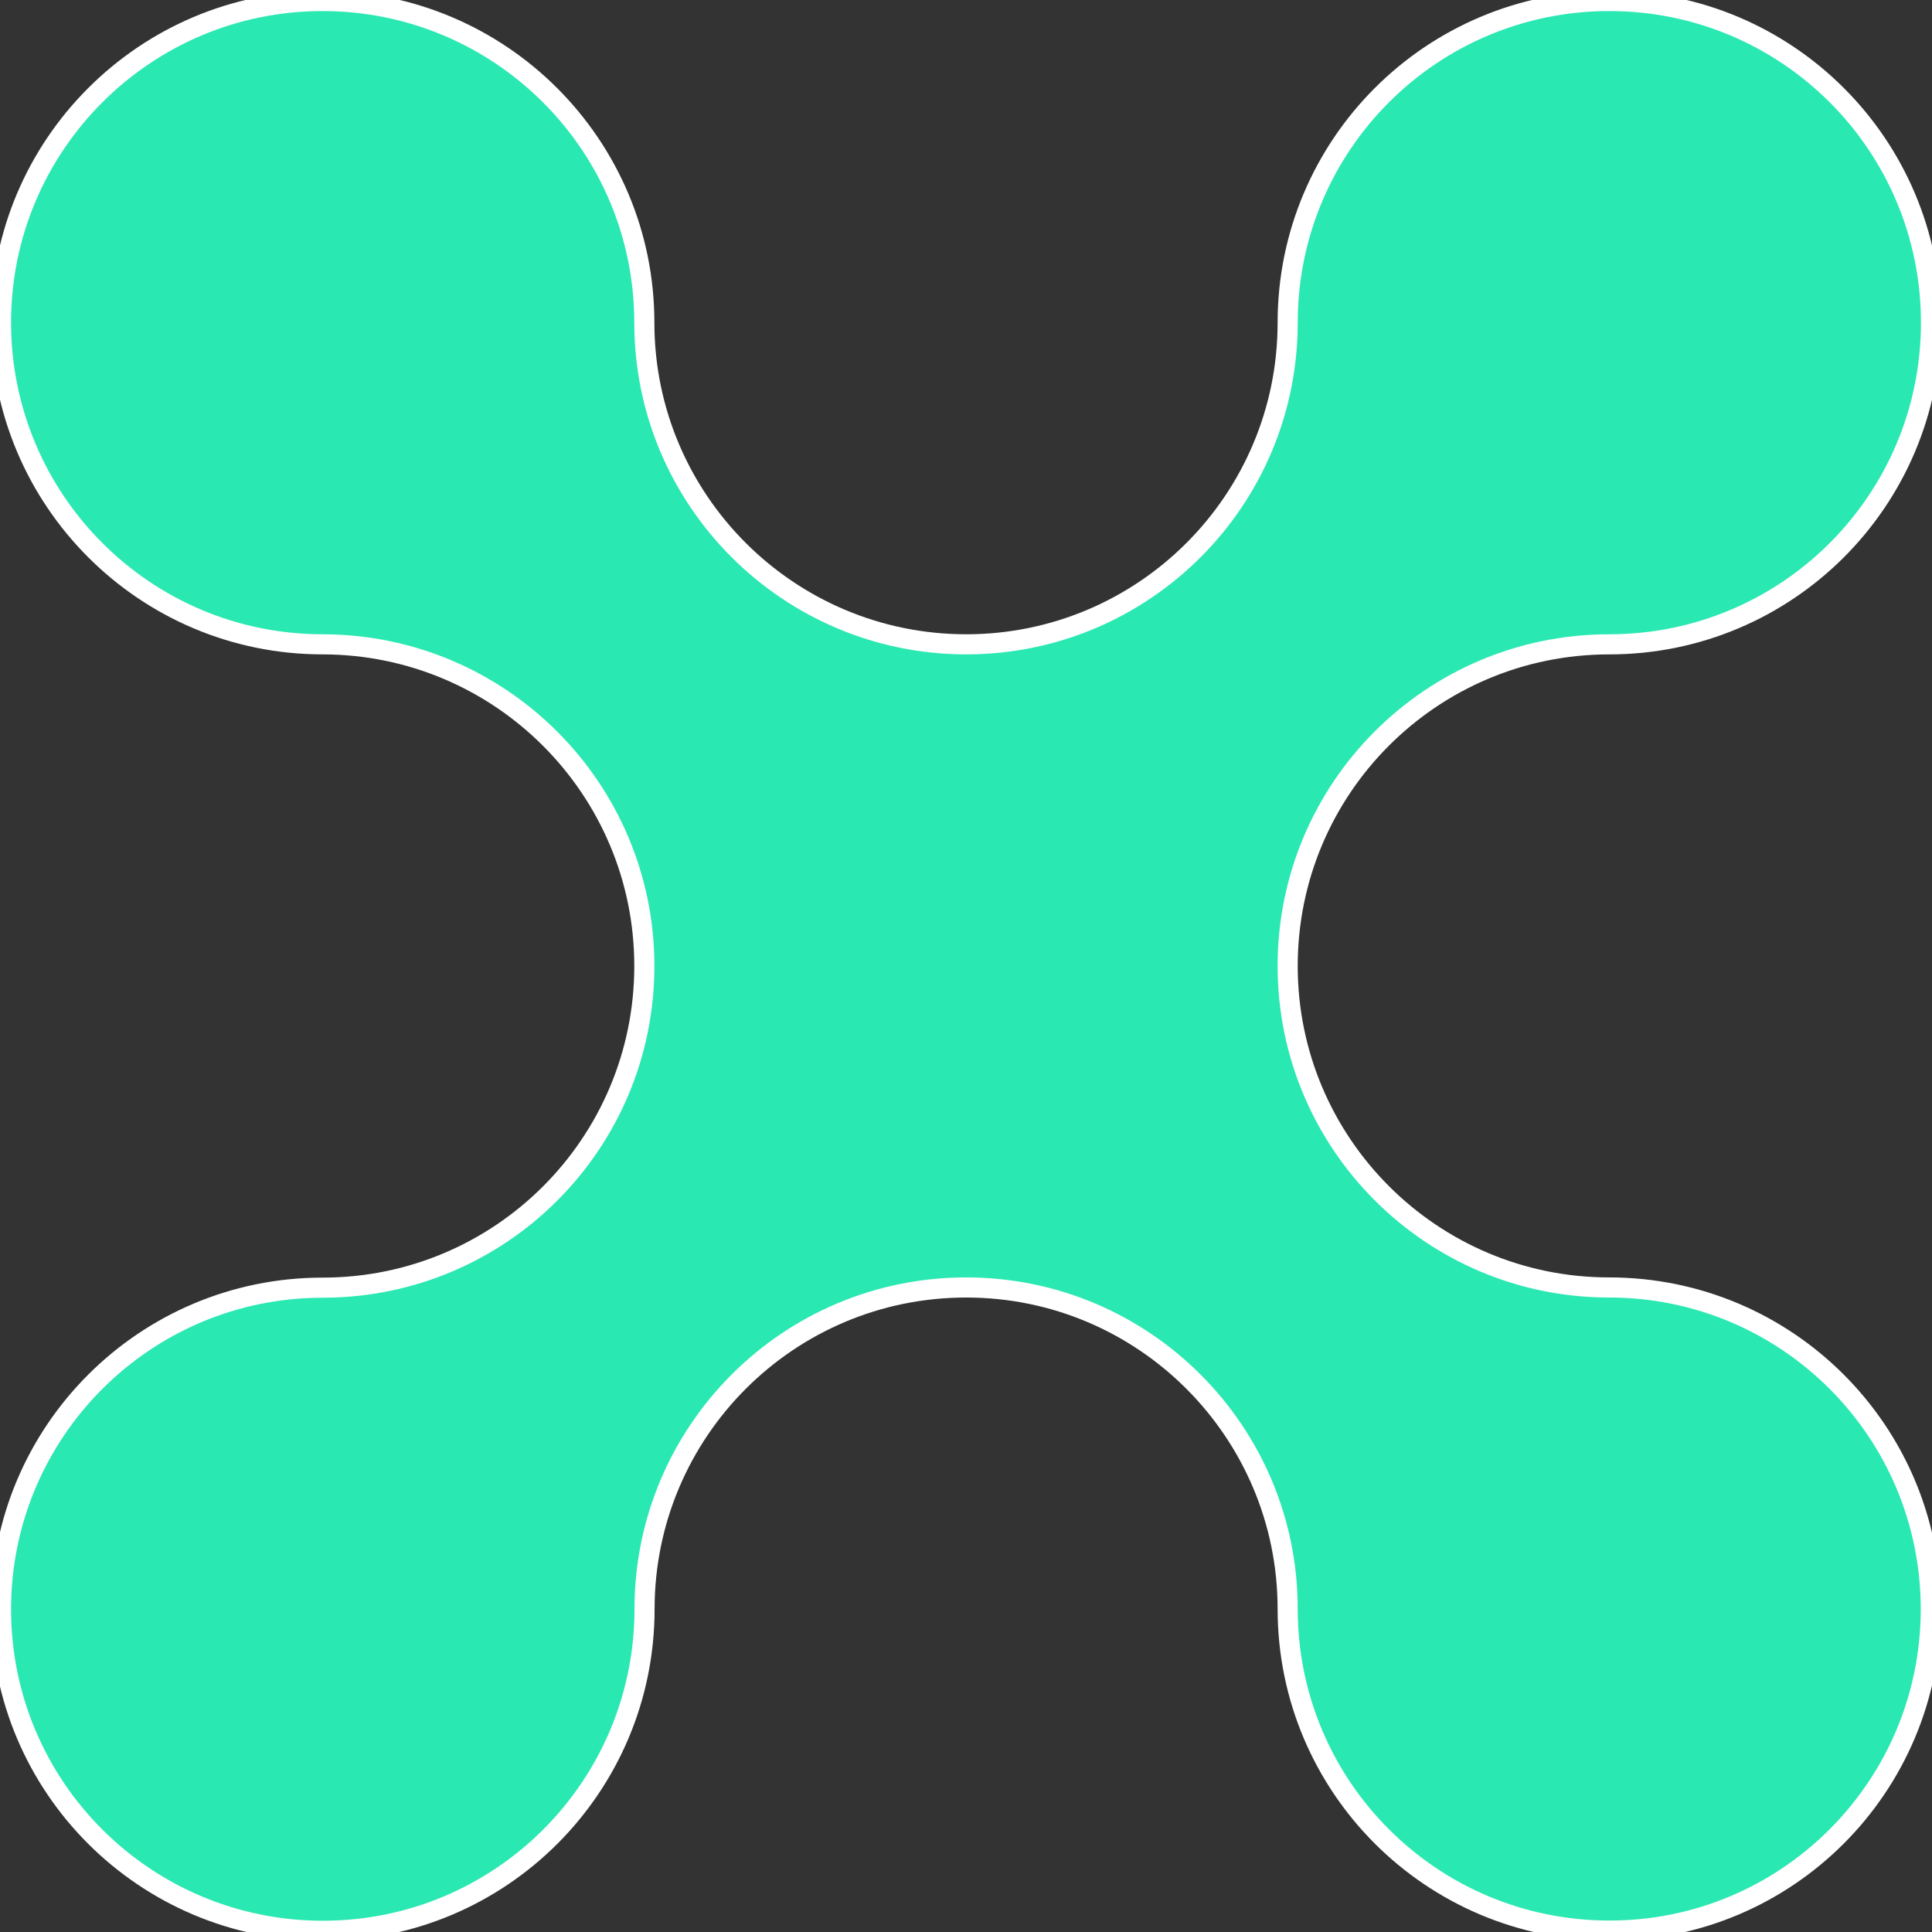 <?xml version="1.0" encoding="UTF-8"?>
<svg id="Layer_2" data-name="Layer 2" xmlns="http://www.w3.org/2000/svg" viewBox="0 0 96.1 96.1">
  <rect x="0" y="0" width="96.1" height="96.1" fill="#333333" stroke="none"/>
  <defs>
    <style>
      .cls-1 {
        fill: #2ae8b2;
        stroke: #fff;
        stroke-miterlimit: 10;
        stroke-width: 1px;
      }
    </style>
  </defs>
  <g id="Layer_1-2" data-name="Layer 1">
    <path class="cls-1" d="M96.05,16.05c0,8.84-7.16,16-16,16s-16,7.16-16,16c0,8.83,7.17,15.99,15.99,15.99,8.84,0,16,7.16,16,16,0,8.83-7.16,16-15.99,15.99-8.84,0-16-7.16-16-16,0-8.82-7.16-15.99-15.99-15.99-8.84,0-16,7.16-16,16s-7.16,16-16,16S.05,88.89.05,80.05s7.16-16,16-16,16-7.16,16-16c0-8.83-7.17-15.99-16-16C7.21,32.05.05,24.88.05,16.04c0-8.82,7.17-15.99,15.99-15.99C24.88.05,32.05,7.21,32.05,16.05c0,8.83,7.17,15.99,16,16,8.84,0,16-7.16,16-16C64.05,7.21,71.21.05,80.05.05s16,7.16,16,16Z"/>
  </g>
</svg>